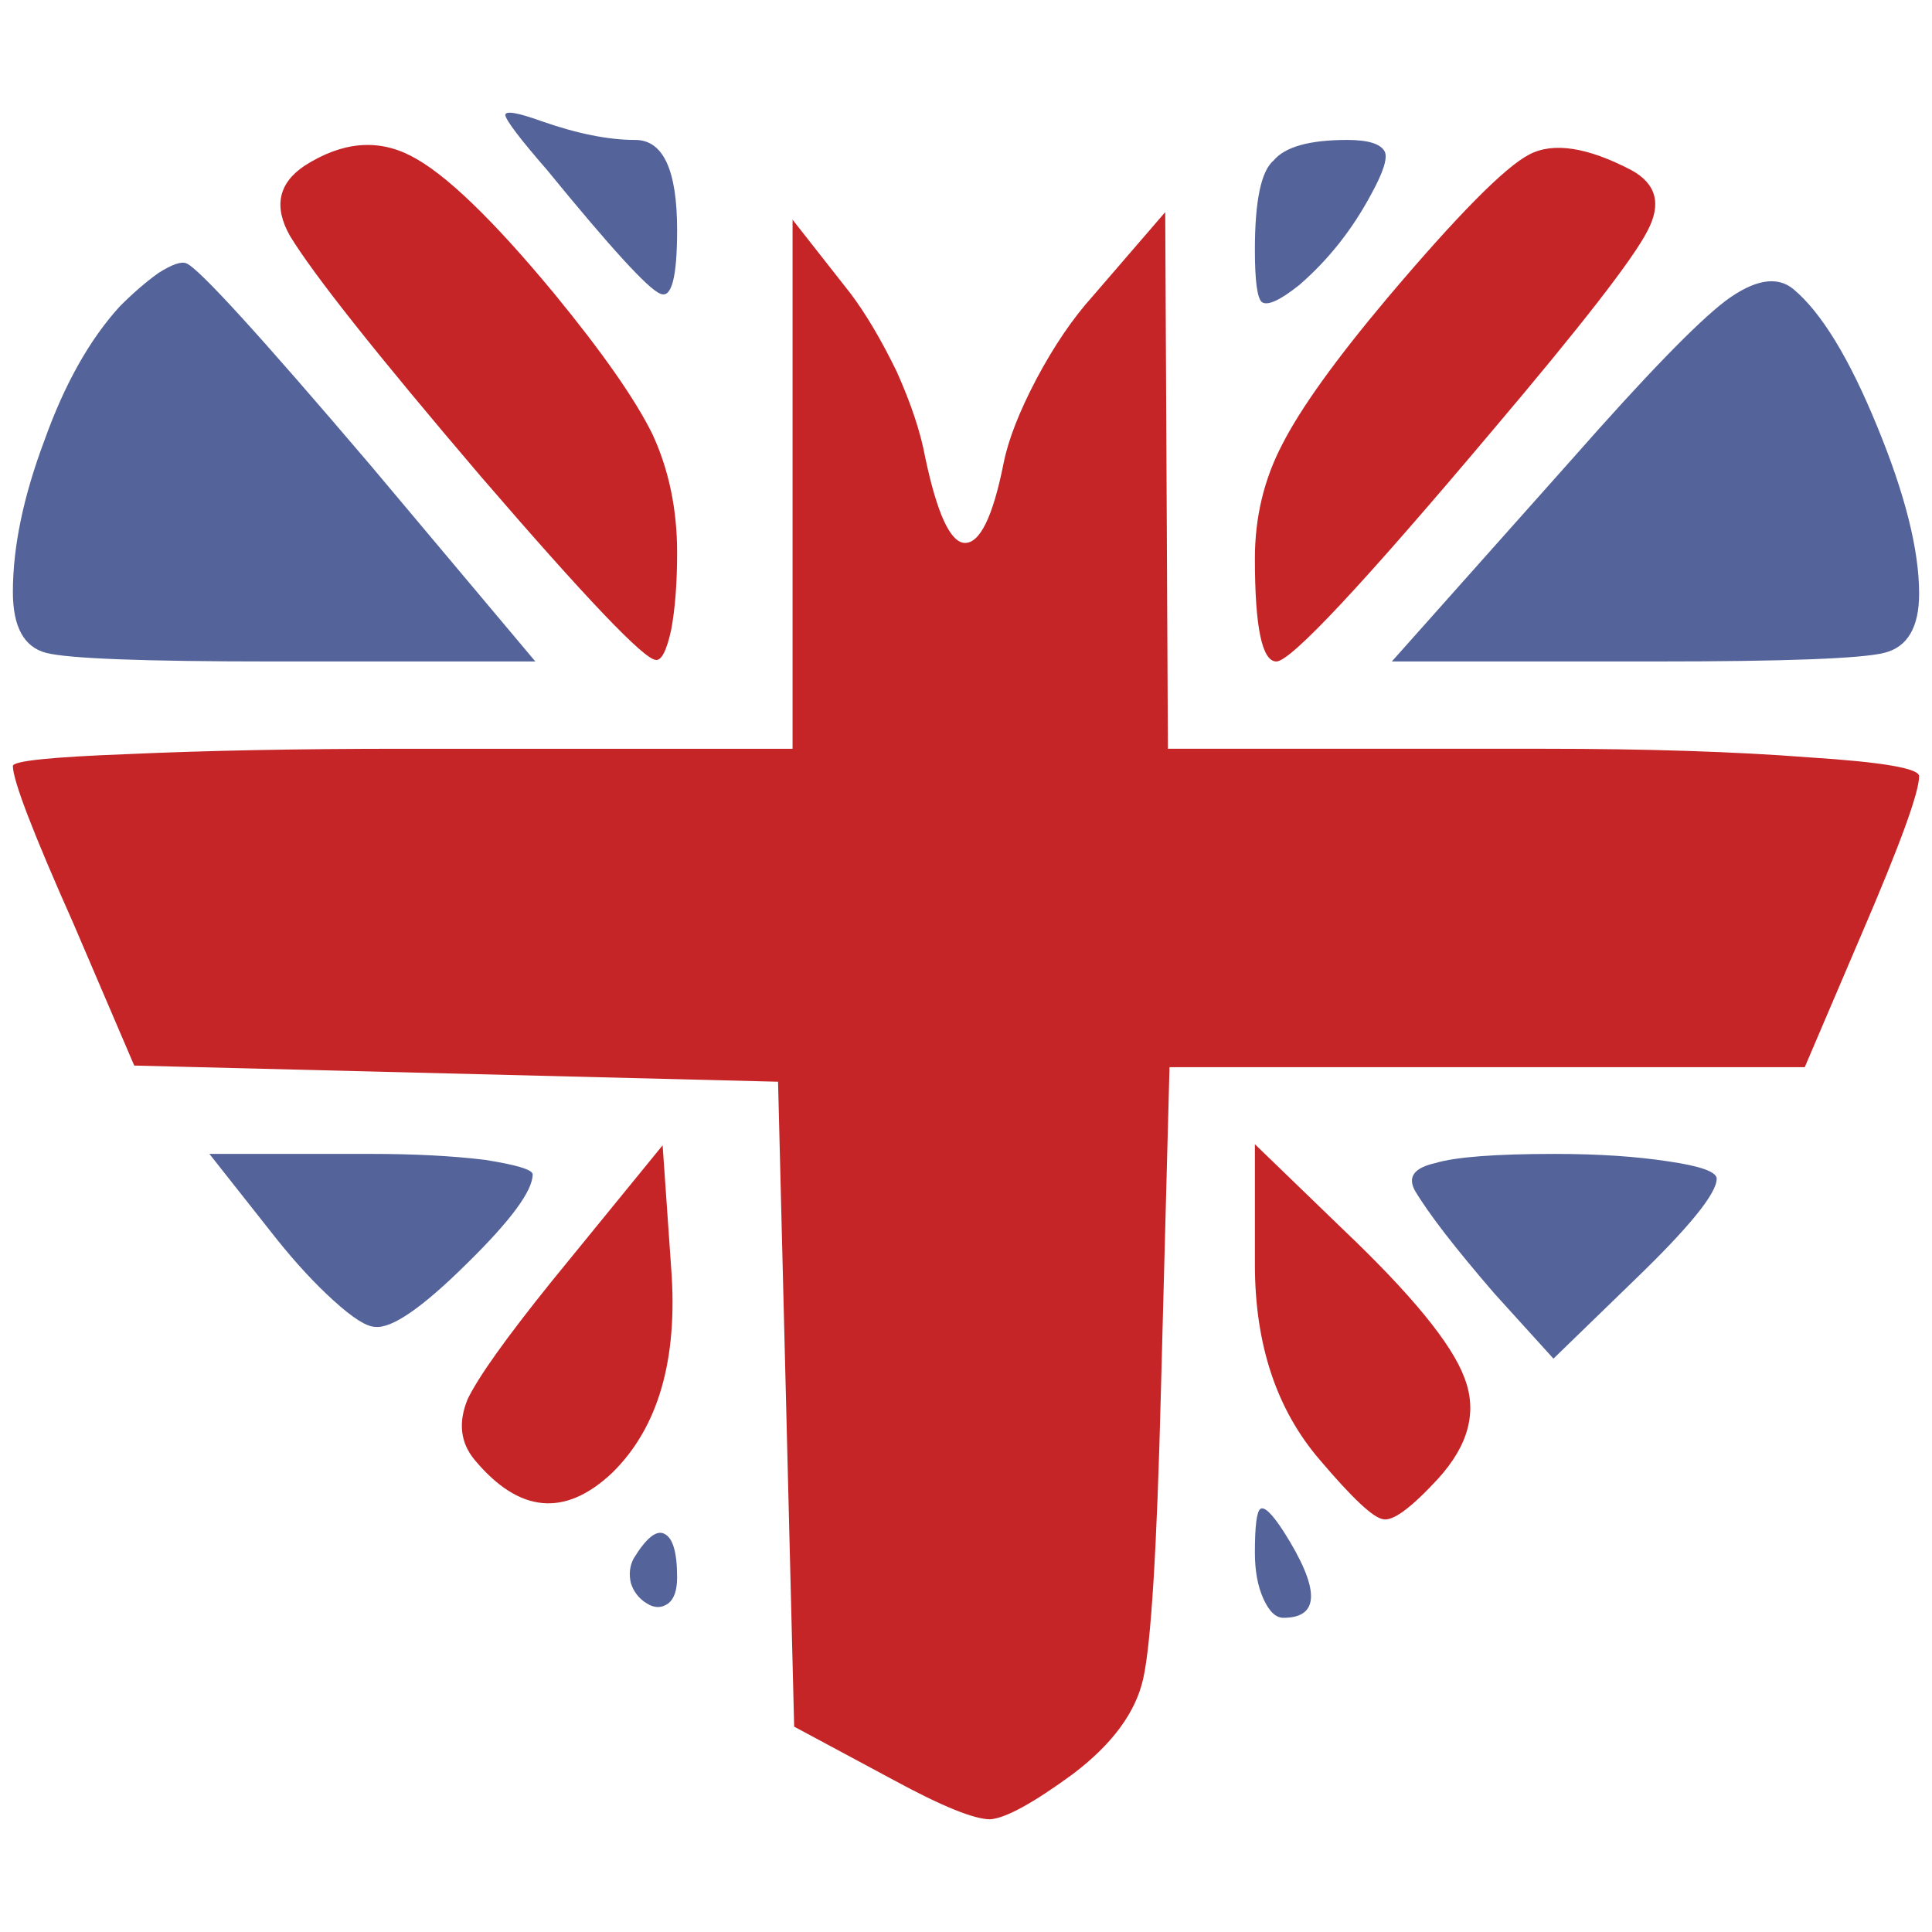 <?xml version="1.0" encoding="utf-8"?>
<!-- Generator: Adobe Illustrator 16.0.0, SVG Export Plug-In . SVG Version: 6.00 Build 0)  -->
<!DOCTYPE svg PUBLIC "-//W3C//DTD SVG 1.1//EN" "http://www.w3.org/Graphics/SVG/1.1/DTD/svg11.dtd">
<svg version="1.1" id="Layer_1" xmlns="http://www.w3.org/2000/svg" xmlns:xlink="http://www.w3.org/1999/xlink" x="0px" y="0px"
	 width="300px" height="300px" viewBox="0 0 300 300" enable-background="new 0 0 300 300" xml:space="preserve">
<g>
	<path fill-rule="evenodd" clip-rule="evenodd" fill="#54639A" d="M18.593,47.583c2.058-2.064,4.059-3.793,6.004-5.188
		c2.112-1.34,3.558-1.84,4.337-1.505c1.889,0.724,11.45,11.209,28.683,31.456l25.513,30.369H42.606
		c-20.178,0-31.99-0.446-35.438-1.338C3.723,100.481,2,97.331,2,91.921c0-7.026,1.642-14.891,4.92-23.591
		C10.032,59.628,13.925,52.713,18.593,47.583z M105.143,35.704c0,7.471-0.891,10.762-2.668,9.871
		c-1.835-0.727-7.672-7.112-17.511-19.16c-4.169-4.795-6.337-7.641-6.502-8.533c0-0.724,1.86-0.417,5.585,0.921
		c5.559,1.952,10.422,2.927,14.591,2.927C102.975,21.729,105.143,26.387,105.143,35.704z M43.023,192.482l-10.506-13.304h25.099
		c6.727,0,12.617,0.308,17.676,0.922c4.947,0.781,7.421,1.533,7.421,2.258c0,2.565-3.446,7.223-10.34,13.971
		c-6.835,6.75-11.534,9.983-14.09,9.705c-1.334,0-3.503-1.366-6.503-4.099C48.944,199.37,46.025,196.219,43.023,192.482z
		 M253.81,198.755l-12.592,12.214l-9.172-10.12c-6.114-7.084-10.229-12.41-12.34-15.979c-1.166-2.119-0.11-3.541,3.169-4.268
		c3.111-0.946,9.311-1.423,18.594-1.423c6.726,0,12.618,0.392,17.676,1.172c4.947,0.725,7.422,1.619,7.422,2.679
		C266.566,185.314,262.313,190.558,253.81,198.755z M278.489,44.905c4.337,3.625,8.672,10.736,13.008,21.333
		C295.833,76.778,298,85.423,298,92.172c0,5.244-1.807,8.31-5.419,9.204c-3.558,0.892-15.453,1.338-35.687,1.338h-40.773
		l28.016-31.457c11.394-12.939,19.316-21.11,23.763-24.511C272.402,43.399,275.932,42.785,278.489,44.905z M197.777,24.908
		c1.779-2.118,5.587-3.179,11.424-3.179c3.279,0,5.225,0.614,5.836,1.842c0.445,1.002-0.25,3.178-2.085,6.524
		c-2.944,5.521-6.67,10.234-11.173,14.139c-3.001,2.398-4.948,3.29-5.836,2.676c-0.723-0.611-1.085-3.318-1.085-8.113
		C194.858,31.158,195.833,26.526,197.777,24.908z M196.193,248.285c-0.889-1.954-1.335-4.353-1.335-7.197
		c0-4.07,0.277-6.328,0.835-6.775c0.611-0.447,1.807,0.697,3.586,3.43c5.726,8.981,5.726,13.47,0,13.47
		C198.111,251.212,197.083,250.235,196.193,248.285z M100.391,248.952c-1.169-0.726-1.976-1.755-2.419-3.095
		c-0.334-1.396-0.196-2.679,0.417-3.848c1.945-3.18,3.528-4.463,4.751-3.85c1.336,0.614,2.003,2.872,2.003,6.778
		c0,1.952-0.446,3.288-1.335,4.014C102.752,249.732,101.613,249.732,100.391,248.952z"/>
	<path fill-rule="evenodd" clip-rule="evenodd" fill="#C52527" d="M45.024,36.622c-2.557-4.519-1.805-8.145,2.252-10.876
		c5.837-3.735,11.368-4.238,16.593-1.506c5.225,2.679,12.617,9.789,22.179,21.335c7.503,9.146,12.59,16.424,15.258,21.835
		c2.558,5.522,3.837,11.658,3.837,18.406c0,4.684-0.306,8.671-0.917,11.964c-0.724,3.289-1.53,4.852-2.419,4.684
		c-1.835-0.113-10.896-9.622-27.183-28.529C58.506,55.027,48.639,42.59,45.024,36.622z M2,118.944c0-0.78,5.893-1.395,17.678-1.84
		c12.285-0.558,26.57-0.836,42.855-0.836h60.536V34.111l9.004,11.463c2.391,3.179,4.782,7.222,7.171,12.13
		c2.224,4.964,3.697,9.398,4.419,13.302c1.835,8.698,3.864,13.134,6.087,13.302c2.391,0.111,4.421-4.015,6.088-12.382
		c0.722-3.626,2.416-7.975,5.085-13.051c2.725-5.132,5.644-9.427,8.755-12.884l11.256-13.051l0.417,83.327h58.283
		c16.01,0,29.768,0.445,41.274,1.337c11.395,0.726,17.092,1.702,17.092,2.928c0,2.51-3.001,10.737-9.004,24.68l-8.756,20.497
		h-98.639l-1.333,50.197c-0.613,24.429-1.529,39.348-2.752,44.757c-1.168,5.244-4.809,10.182-10.923,14.811
		c-6.17,4.515-10.451,6.859-12.84,7.025c-2.502,0-7.506-2.034-15.011-6.105l-15.425-8.282l-2.501-100.142l-99.974-2.511
		l-9.421-22.002C5.142,129.345,2,121.177,2,118.944z M253.309,26.415c3.892,2.12,4.725,5.271,2.501,9.454
		c-2.223,4.35-10.283,14.725-24.179,31.122c-20.068,23.814-31.212,35.723-33.437,35.723c-2.224,0-3.336-5.327-3.336-15.979
		c0-6.415,1.418-12.326,4.253-17.736c2.835-5.578,8.283-13.164,16.343-22.756c10.896-12.884,18.232-20.301,22.012-22.253
		C241.19,22.038,246.472,22.845,253.309,26.415z M194.858,196.329v-18.654l13.675,13.215c10.618,10.099,16.899,17.766,18.845,23.007
		c2.057,5.245,0.692,10.487-4.087,15.731c-4.169,4.519-7.002,6.607-8.504,6.273c-1.501-0.167-4.779-3.234-9.84-9.202
		C198.222,218.892,194.858,208.767,194.858,196.329z M102.891,177.841l1.335,19.158c1.056,14.112-2.001,24.682-9.173,31.708
		c-7.338,6.915-14.452,6.247-21.345-2.008c-2.224-2.678-2.585-5.829-1.084-9.455c1.668-3.459,6.003-9.536,13.007-18.237
		L102.891,177.841z"/>
</g>
</svg>
